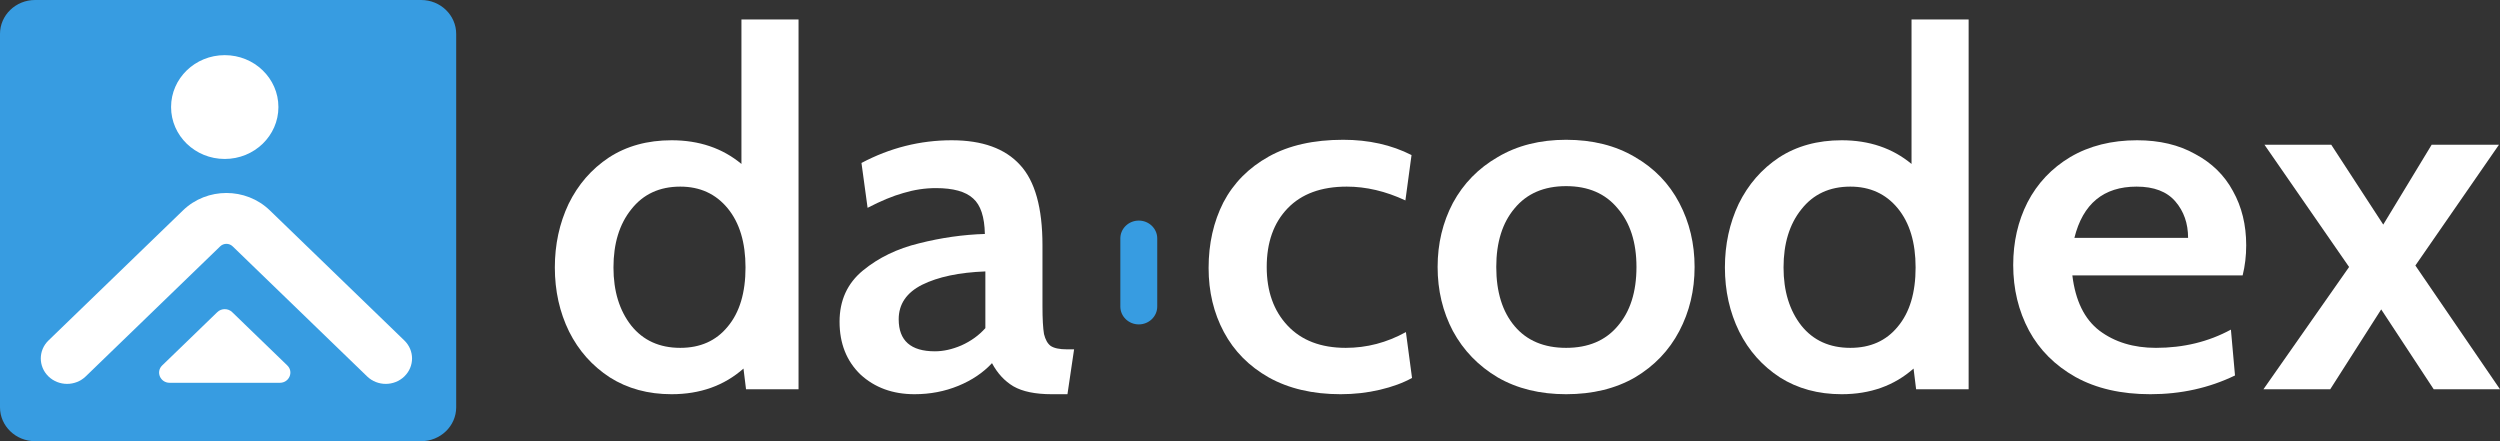 <svg width="170" height="30" viewBox="0 0 170 30" fill="none" xmlns="http://www.w3.org/2000/svg">
<rect x="0" y="0" width="170" height="30" fill="#333333" stroke="none"/>
<path d="M0 2.306C0 1.032 1.067 0 2.384 0H28.637C29.953 0 31.021 1.032 31.021 2.306V27.694C31.021 28.968 29.953 30 28.637 30H2.384C1.067 30 0 28.968 0 27.694V2.306Z" fill="#379CE1"/>
<path d="M18.932 7.279C18.932 9.229 17.298 10.809 15.282 10.809C13.267 10.809 11.633 9.229 11.633 7.279C11.633 5.33 13.267 3.75 15.282 3.75C17.298 3.75 18.932 5.33 18.932 7.279Z" fill="white"/>
<path fill-rule="evenodd" clip-rule="evenodd" d="M15.818 16.75C15.585 16.525 15.208 16.525 14.975 16.75L5.826 25.598C5.128 26.273 3.996 26.273 3.297 25.598C2.599 24.922 2.599 23.827 3.297 23.152L12.446 14.304C14.075 12.729 16.717 12.729 18.347 14.304L27.495 23.152C28.194 23.827 28.194 24.922 27.495 25.598C26.797 26.273 25.665 26.273 24.966 25.598L15.818 16.75Z" fill="white"/>
<path d="M14.777 21.225L11.029 24.849C10.579 25.284 10.898 26.03 11.535 26.03H19.03C19.667 26.03 19.986 25.284 19.535 24.849L15.788 21.225C15.509 20.954 15.056 20.954 14.777 21.225Z" fill="white"/>
<path d="M54.301 1.324V26.471H50.73L50.557 25.063C49.239 26.225 47.61 26.806 45.668 26.806C44.073 26.806 42.675 26.426 41.473 25.666C40.271 24.884 39.347 23.844 38.699 22.548C38.052 21.229 37.729 19.776 37.729 18.189C37.729 16.624 38.041 15.183 38.665 13.864C39.312 12.545 40.225 11.494 41.404 10.712C42.606 9.93 44.027 9.538 45.668 9.538C47.54 9.538 49.124 10.075 50.418 11.148V1.324H54.301ZM46.258 23.654C47.621 23.654 48.696 23.174 49.482 22.213C50.291 21.251 50.695 19.91 50.695 18.189C50.695 16.49 50.291 15.149 49.482 14.165C48.673 13.182 47.598 12.69 46.258 12.69C44.848 12.69 43.738 13.204 42.929 14.233C42.12 15.238 41.716 16.557 41.716 18.189C41.716 19.798 42.12 21.117 42.929 22.145C43.738 23.151 44.848 23.654 46.258 23.654Z" fill="white"/>
<path d="M62.186 26.806C60.707 26.806 59.482 26.359 58.511 25.465C57.563 24.548 57.09 23.353 57.09 21.877C57.09 20.424 57.621 19.262 58.684 18.39C59.748 17.518 61.019 16.904 62.498 16.546C64.001 16.166 65.491 15.954 66.971 15.909C66.948 14.747 66.682 13.942 66.173 13.495C65.665 13.025 64.821 12.791 63.642 12.791C62.903 12.791 62.163 12.903 61.423 13.126C60.707 13.327 59.898 13.663 58.996 14.132L58.58 11.081C60.522 10.053 62.568 9.538 64.717 9.538C66.797 9.538 68.346 10.097 69.363 11.215C70.38 12.31 70.888 14.132 70.888 16.68V20.804C70.888 21.676 70.923 22.313 70.992 22.715C71.085 23.096 71.235 23.364 71.443 23.52C71.674 23.677 72.044 23.755 72.552 23.755H73.038L72.587 26.806H71.512C70.403 26.806 69.536 26.627 68.912 26.27C68.311 25.912 67.826 25.387 67.456 24.694C66.855 25.342 66.092 25.856 65.168 26.236C64.243 26.616 63.249 26.806 62.186 26.806ZM63.573 23.889C64.151 23.889 64.752 23.755 65.376 23.487C66.023 23.196 66.566 22.805 67.005 22.313V18.457C65.225 18.524 63.792 18.826 62.706 19.363C61.643 19.899 61.111 20.681 61.111 21.71C61.111 23.163 61.932 23.889 63.573 23.889Z" fill="white"/>
<path d="M91.164 26.806C89.269 26.806 87.639 26.426 86.276 25.666C84.935 24.906 83.918 23.878 83.225 22.581C82.531 21.285 82.185 19.832 82.185 18.223C82.185 16.568 82.52 15.082 83.19 13.763C83.883 12.444 84.912 11.405 86.276 10.645C87.639 9.885 89.327 9.505 91.338 9.505C93.071 9.505 94.62 9.851 95.984 10.544L95.567 13.629C94.227 13.003 92.898 12.69 91.58 12.69C89.847 12.69 88.506 13.182 87.559 14.165C86.611 15.149 86.137 16.479 86.137 18.155C86.137 19.81 86.611 21.14 87.559 22.145C88.506 23.151 89.824 23.654 91.511 23.654C92.944 23.654 94.308 23.297 95.602 22.581L96.018 25.7C95.417 26.035 94.689 26.303 93.834 26.504C92.979 26.706 92.089 26.806 91.164 26.806Z" fill="white"/>
<path d="M106.495 26.806C104.716 26.806 103.167 26.426 101.85 25.666C100.532 24.884 99.515 23.833 98.799 22.514C98.105 21.195 97.758 19.743 97.758 18.155C97.758 16.568 98.105 15.116 98.799 13.797C99.515 12.478 100.532 11.438 101.85 10.678C103.167 9.896 104.716 9.505 106.495 9.505C108.298 9.505 109.858 9.896 111.176 10.678C112.493 11.438 113.499 12.478 114.192 13.797C114.886 15.116 115.232 16.568 115.232 18.155C115.232 19.743 114.886 21.195 114.192 22.514C113.499 23.833 112.493 24.884 111.176 25.666C109.858 26.426 108.298 26.806 106.495 26.806ZM106.495 23.654C107.998 23.654 109.165 23.163 109.997 22.179C110.852 21.195 111.28 19.854 111.28 18.155C111.28 16.479 110.852 15.149 109.997 14.165C109.165 13.16 107.998 12.657 106.495 12.657C104.993 12.657 103.826 13.16 102.994 14.165C102.162 15.149 101.746 16.479 101.746 18.155C101.746 19.854 102.162 21.195 102.994 22.179C103.826 23.163 104.993 23.654 106.495 23.654Z" fill="white"/>
<path d="M133.867 1.324V26.471H130.296L130.122 25.063C128.805 26.225 127.175 26.806 125.234 26.806C123.639 26.806 122.241 26.426 121.039 25.666C119.837 24.884 118.912 23.844 118.265 22.548C117.618 21.229 117.294 19.776 117.294 18.189C117.294 16.624 117.606 15.183 118.23 13.864C118.878 12.545 119.791 11.494 120.969 10.712C122.171 9.93 123.593 9.538 125.234 9.538C127.106 9.538 128.689 10.075 129.984 11.148V1.324H133.867ZM125.823 23.654C127.187 23.654 128.262 23.174 129.048 22.213C129.857 21.251 130.261 19.91 130.261 18.189C130.261 16.49 129.857 15.149 129.048 14.165C128.239 13.182 127.164 12.69 125.823 12.69C124.413 12.69 123.304 13.204 122.495 14.233C121.686 15.238 121.281 16.557 121.281 18.189C121.281 19.798 121.686 21.117 122.495 22.145C123.304 23.151 124.413 23.654 125.823 23.654Z" fill="white"/>
<path d="M146.224 26.806C144.237 26.806 142.538 26.415 141.128 25.633C139.741 24.85 138.689 23.8 137.973 22.481C137.256 21.14 136.898 19.653 136.898 18.021C136.898 16.457 137.222 15.037 137.869 13.763C138.539 12.467 139.51 11.438 140.781 10.678C142.075 9.918 143.589 9.538 145.323 9.538C146.848 9.538 148.166 9.851 149.275 10.477C150.408 11.081 151.263 11.919 151.841 12.992C152.442 14.065 152.742 15.294 152.742 16.68C152.742 17.395 152.661 18.077 152.5 18.726H140.92C141.128 20.447 141.74 21.698 142.757 22.481C143.797 23.263 145.08 23.654 146.606 23.654C148.478 23.654 150.177 23.241 151.702 22.414L151.98 25.532C150.223 26.381 148.305 26.806 146.224 26.806ZM148.79 16.177C148.79 15.194 148.501 14.367 147.923 13.696C147.345 13.025 146.467 12.69 145.288 12.69C143.046 12.69 141.636 13.853 141.058 16.177H148.79Z" fill="white"/>
<path d="M159.738 18.155L153.982 9.84H158.524L162.061 15.272L165.354 9.84H169.931L164.245 18.055L170 26.471H165.493L161.922 21.039L158.455 26.471H153.913L159.738 18.155Z" fill="white"/>
<path d="M76.183 16.213C76.183 15.543 76.745 15 77.438 15C78.131 15 78.692 15.543 78.692 16.213V20.846C78.692 21.516 78.131 22.059 77.438 22.059C76.745 22.059 76.183 21.516 76.183 20.846V16.213Z" fill="#379CE1"/>
</svg>
